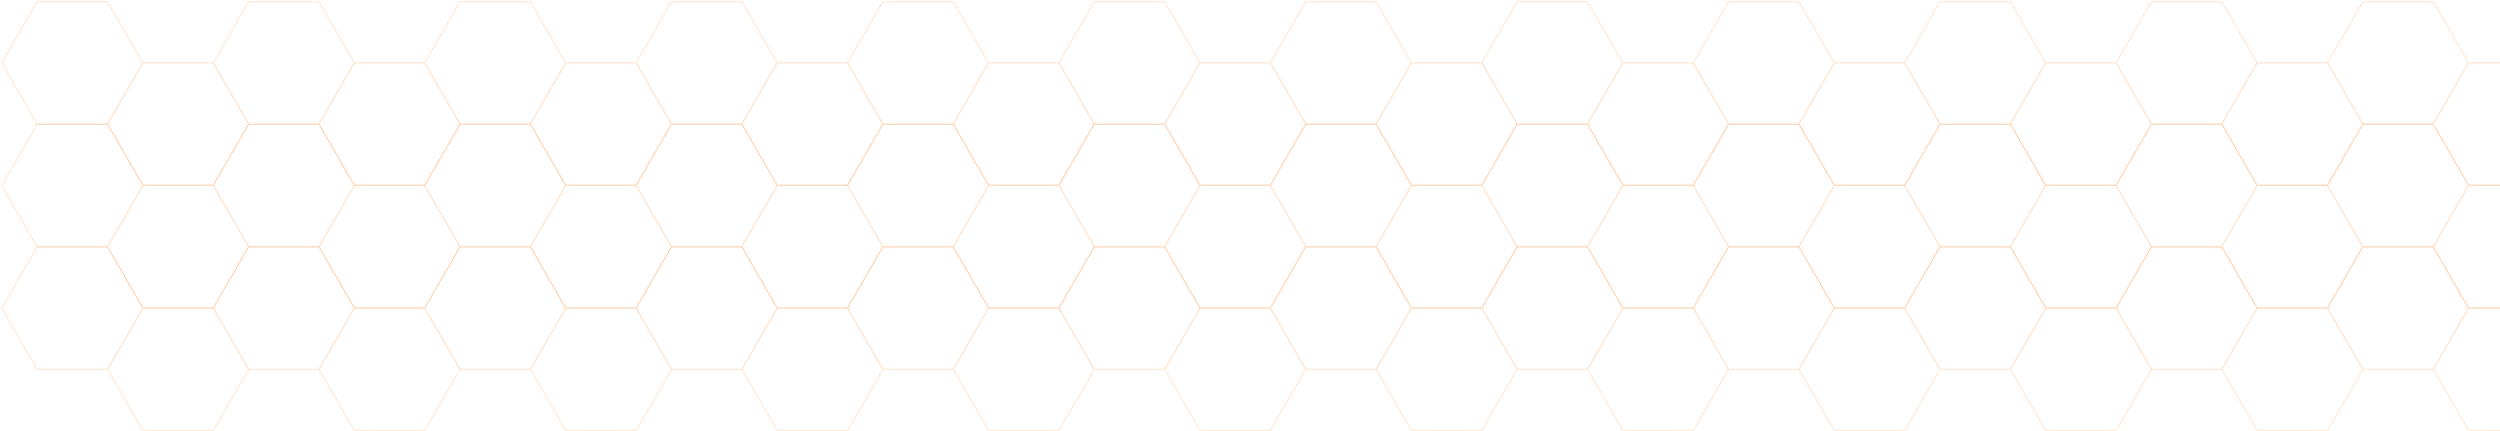 <svg width="1397" height="241" viewBox="0 0 1397 241" fill="none" xmlns="http://www.w3.org/2000/svg">
<g opacity="0.2">
<path d="M20.703 69.257L1 35.129L20.703 1H60.111L79.816 35.129L60.111 69.257H20.703Z" stroke="#FD7000" stroke-width="0.518"/>
<path d="M79.839 103.394L60.136 69.265L79.839 35.137H119.247L138.95 69.265L119.247 103.394H79.839Z" stroke="#FD7000" stroke-width="0.518"/>
<path d="M138.848 69.257L119.143 35.129L138.848 1H178.256L197.959 35.129L178.256 69.257H138.848Z" stroke="#FD7000" stroke-width="0.518"/>
<path d="M197.982 103.394L178.279 69.265L197.982 35.137H237.39L257.093 69.265L237.39 103.394H197.982Z" stroke="#FD7000" stroke-width="0.518"/>
<path d="M256.991 69.257L237.286 35.129L256.991 1H296.399L316.102 35.129L296.399 69.257H256.991Z" stroke="#FD7000" stroke-width="0.518"/>
<path d="M316.125 103.394L296.422 69.265L316.125 35.137H355.533L375.238 69.265L355.533 103.394H316.125Z" stroke="#FD7000" stroke-width="0.518"/>
<path d="M375.134 69.257L355.429 35.129L375.134 1H414.542L434.245 35.129L414.542 69.257H375.134Z" stroke="#FD7000" stroke-width="0.518"/>
<path d="M434.27 103.394L414.565 69.265L434.27 35.137H473.678L493.381 69.265L473.678 103.394H434.27Z" stroke="#FD7000" stroke-width="0.518"/>
<path d="M493.277 69.257L473.572 35.129L493.277 1H532.685L552.388 35.129L532.685 69.257H493.277Z" stroke="#FD7000" stroke-width="0.518"/>
<path d="M552.413 103.394L532.71 69.265L552.413 35.137H591.819L611.524 69.265L591.819 103.394H552.413Z" stroke="#FD7000" stroke-width="0.518"/>
<path d="M611.422 69.257L591.715 35.129L611.422 1H650.828L670.531 35.129L650.828 69.257H611.422Z" stroke="#FD7000" stroke-width="0.518"/>
<path d="M670.556 103.394L650.853 69.265L670.556 35.137H709.962L729.667 69.265L709.962 103.394H670.556Z" stroke="#FD7000" stroke-width="0.518"/>
<path d="M729.565 69.257L709.86 35.129L729.565 1H768.971L788.676 35.129L768.971 69.257H729.565Z" stroke="#FD7000" stroke-width="0.518"/>
<path d="M788.699 103.394L768.996 69.265L788.699 35.137H828.107L847.812 69.265L828.107 103.394H788.699Z" stroke="#FD7000" stroke-width="0.518"/>
<path d="M847.709 69.257L828.004 35.129L847.709 1H887.114L906.819 35.129L887.114 69.257H847.709Z" stroke="#FD7000" stroke-width="0.518"/>
<path d="M906.842 103.394L887.141 69.265L906.842 35.137H946.25L965.953 69.265L946.25 103.394H906.842Z" stroke="#FD7000" stroke-width="0.518"/>
<path d="M965.854 69.257L946.147 35.129L965.854 1H1005.26L1024.96 35.129L1005.26 69.257H965.854Z" stroke="#FD7000" stroke-width="0.518"/>
<path d="M1024.99 103.394L1005.28 69.265L1024.99 35.137H1064.39L1084.1 69.265L1064.39 103.394H1024.99Z" stroke="#FD7000" stroke-width="0.518"/>
<path d="M1084 69.257L1064.29 35.129L1084 1H1123.4L1143.11 35.129L1123.4 69.257H1084Z" stroke="#FD7000" stroke-width="0.518"/>
<path d="M1143.13 103.394L1123.43 69.265L1143.13 35.137H1182.54L1202.24 69.265L1182.54 103.394H1143.13Z" stroke="#FD7000" stroke-width="0.518"/>
<path d="M1202.14 69.257L1182.43 35.129L1202.14 1H1241.54L1261.25 35.129L1241.54 69.257H1202.14Z" stroke="#FD7000" stroke-width="0.518"/>
<path d="M1261.27 103.394L1241.57 69.265L1261.27 35.137H1300.68L1320.38 69.265L1300.68 103.394H1261.27Z" stroke="#FD7000" stroke-width="0.518"/>
<path d="M1320.28 69.257L1300.58 35.129L1320.28 1H1359.69L1379.39 35.129L1359.69 69.257H1320.28Z" stroke="#FD7000" stroke-width="0.518"/>
<path d="M1379.42 103.394L1359.71 69.265L1379.42 35.137H1418.82L1438.53 69.265L1418.82 103.394H1379.42Z" stroke="#FD7000" stroke-width="0.518"/>
</g>
<g opacity="0.2">
<path d="M20.703 137.8L1 103.672L20.703 69.543H60.111L79.816 103.672L60.111 137.8H20.703Z" stroke="#FD7000" stroke-width="0.518"/>
<path d="M79.839 171.939L60.136 137.81L79.839 103.682H119.247L138.95 137.81L119.247 171.939H79.839Z" stroke="#FD7000" stroke-width="0.518"/>
<path d="M138.848 137.8L119.143 103.672L138.848 69.543H178.256L197.959 103.672L178.256 137.8H138.848Z" stroke="#FD7000" stroke-width="0.518"/>
<path d="M197.982 171.939L178.279 137.81L197.982 103.682H237.39L257.093 137.81L237.39 171.939H197.982Z" stroke="#FD7000" stroke-width="0.518"/>
<path d="M256.991 137.8L237.286 103.672L256.991 69.543H296.399L316.102 103.672L296.399 137.8H256.991Z" stroke="#FD7000" stroke-width="0.518"/>
<path d="M316.125 171.939L296.422 137.81L316.125 103.682H355.533L375.238 137.81L355.533 171.939H316.125Z" stroke="#FD7000" stroke-width="0.518"/>
<path d="M375.134 137.8L355.429 103.672L375.134 69.543H414.542L434.245 103.672L414.542 137.8H375.134Z" stroke="#FD7000" stroke-width="0.518"/>
<path d="M434.27 171.939L414.565 137.81L434.27 103.682H473.678L493.381 137.81L473.678 171.939H434.27Z" stroke="#FD7000" stroke-width="0.518"/>
<path d="M493.277 137.8L473.572 103.672L493.277 69.543H532.685L552.388 103.672L532.685 137.8H493.277Z" stroke="#FD7000" stroke-width="0.518"/>
<path d="M552.413 171.939L532.71 137.81L552.413 103.682H591.819L611.524 137.81L591.819 171.939H552.413Z" stroke="#FD7000" stroke-width="0.518"/>
<path d="M611.422 137.8L591.715 103.672L611.422 69.543H650.828L670.531 103.672L650.828 137.8H611.422Z" stroke="#FD7000" stroke-width="0.518"/>
<path d="M670.556 171.939L650.853 137.81L670.556 103.682H709.962L729.667 137.81L709.962 171.939H670.556Z" stroke="#FD7000" stroke-width="0.518"/>
<path d="M729.565 137.8L709.86 103.672L729.565 69.543H768.971L788.676 103.672L768.971 137.8H729.565Z" stroke="#FD7000" stroke-width="0.518"/>
<path d="M788.699 171.939L768.996 137.81L788.699 103.682H828.107L847.812 137.81L828.107 171.939H788.699Z" stroke="#FD7000" stroke-width="0.518"/>
<path d="M847.709 137.8L828.004 103.672L847.709 69.543H887.114L906.819 103.672L887.114 137.8H847.709Z" stroke="#FD7000" stroke-width="0.518"/>
<path d="M906.842 171.939L887.141 137.81L906.842 103.682H946.25L965.953 137.81L946.25 171.939H906.842Z" stroke="#FD7000" stroke-width="0.518"/>
<path d="M965.854 137.8L946.147 103.672L965.854 69.543H1005.26L1024.96 103.672L1005.26 137.8H965.854Z" stroke="#FD7000" stroke-width="0.518"/>
<path d="M1024.99 171.939L1005.28 137.81L1024.99 103.682H1064.39L1084.1 137.81L1064.39 171.939H1024.99Z" stroke="#FD7000" stroke-width="0.518"/>
<path d="M1084 137.8L1064.29 103.672L1084 69.543H1123.4L1143.11 103.672L1123.4 137.8H1084Z" stroke="#FD7000" stroke-width="0.518"/>
<path d="M1143.13 171.939L1123.43 137.81L1143.13 103.682H1182.54L1202.24 137.81L1182.54 171.939H1143.13Z" stroke="#FD7000" stroke-width="0.518"/>
<path d="M1202.14 137.8L1182.43 103.672L1202.14 69.543H1241.54L1261.25 103.672L1241.54 137.8H1202.14Z" stroke="#FD7000" stroke-width="0.518"/>
<path d="M1261.27 171.939L1241.57 137.81L1261.27 103.682H1300.68L1320.38 137.81L1300.68 171.939H1261.27Z" stroke="#FD7000" stroke-width="0.518"/>
<path d="M1320.28 137.8L1300.58 103.672L1320.28 69.543H1359.69L1379.39 103.672L1359.69 137.8H1320.28Z" stroke="#FD7000" stroke-width="0.518"/>
<path d="M1379.42 171.939L1359.71 137.81L1379.42 103.682H1418.82L1438.53 137.81L1418.82 171.939H1379.42Z" stroke="#FD7000" stroke-width="0.518"/>
</g>
<g opacity="0.2">
<path d="M20.703 206.345L1 172.216L20.703 138.088H60.111L79.816 172.216L60.111 206.345H20.703Z" stroke="#FD7000" stroke-width="0.518"/>
<path d="M79.839 240.482L60.136 206.353L79.839 172.225H119.247L138.95 206.353L119.247 240.482H79.839Z" stroke="#FD7000" stroke-width="0.518"/>
<path d="M138.848 206.345L119.143 172.216L138.848 138.088H178.256L197.959 172.216L178.256 206.345H138.848Z" stroke="#FD7000" stroke-width="0.518"/>
<path d="M197.982 240.482L178.279 206.353L197.982 172.225H237.39L257.093 206.353L237.39 240.482H197.982Z" stroke="#FD7000" stroke-width="0.518"/>
<path d="M256.991 206.345L237.286 172.216L256.991 138.088H296.399L316.102 172.216L296.399 206.345H256.991Z" stroke="#FD7000" stroke-width="0.518"/>
<path d="M316.125 240.482L296.422 206.353L316.125 172.225H355.533L375.238 206.353L355.533 240.482H316.125Z" stroke="#FD7000" stroke-width="0.518"/>
<path d="M375.134 206.345L355.429 172.216L375.134 138.088H414.542L434.245 172.216L414.542 206.345H375.134Z" stroke="#FD7000" stroke-width="0.518"/>
<path d="M434.27 240.482L414.565 206.353L434.27 172.225H473.678L493.381 206.353L473.678 240.482H434.27Z" stroke="#FD7000" stroke-width="0.518"/>
<path d="M493.277 206.345L473.572 172.216L493.277 138.088H532.685L552.388 172.216L532.685 206.345H493.277Z" stroke="#FD7000" stroke-width="0.518"/>
<path d="M552.413 240.482L532.71 206.353L552.413 172.225H591.819L611.524 206.353L591.819 240.482H552.413Z" stroke="#FD7000" stroke-width="0.518"/>
<path d="M611.422 206.345L591.715 172.216L611.422 138.088H650.828L670.531 172.216L650.828 206.345H611.422Z" stroke="#FD7000" stroke-width="0.518"/>
<path d="M670.556 240.482L650.853 206.353L670.556 172.225H709.962L729.667 206.353L709.962 240.482H670.556Z" stroke="#FD7000" stroke-width="0.518"/>
<path d="M729.565 206.345L709.86 172.216L729.565 138.088H768.971L788.676 172.216L768.971 206.345H729.565Z" stroke="#FD7000" stroke-width="0.518"/>
<path d="M788.699 240.482L768.996 206.353L788.699 172.225H828.107L847.812 206.353L828.107 240.482H788.699Z" stroke="#FD7000" stroke-width="0.518"/>
<path d="M847.709 206.345L828.004 172.216L847.709 138.088H887.114L906.819 172.216L887.114 206.345H847.709Z" stroke="#FD7000" stroke-width="0.518"/>
<path d="M906.842 240.482L887.141 206.353L906.842 172.225H946.25L965.953 206.353L946.25 240.482H906.842Z" stroke="#FD7000" stroke-width="0.518"/>
<path d="M965.854 206.345L946.147 172.216L965.854 138.088H1005.26L1024.96 172.216L1005.26 206.345H965.854Z" stroke="#FD7000" stroke-width="0.518"/>
<path d="M1024.99 240.482L1005.28 206.353L1024.99 172.225H1064.39L1084.1 206.353L1064.39 240.482H1024.99Z" stroke="#FD7000" stroke-width="0.518"/>
<path d="M1084 206.345L1064.29 172.216L1084 138.088H1123.4L1143.11 172.216L1123.4 206.345H1084Z" stroke="#FD7000" stroke-width="0.518"/>
<path d="M1143.13 240.482L1123.43 206.353L1143.13 172.225H1182.54L1202.24 206.353L1182.54 240.482H1143.13Z" stroke="#FD7000" stroke-width="0.518"/>
<path d="M1202.14 206.345L1182.43 172.216L1202.14 138.088H1241.54L1261.25 172.216L1241.54 206.345H1202.14Z" stroke="#FD7000" stroke-width="0.518"/>
<path d="M1261.27 240.482L1241.57 206.353L1261.27 172.225H1300.68L1320.38 206.353L1300.68 240.482H1261.27Z" stroke="#FD7000" stroke-width="0.518"/>
<path d="M1320.28 206.345L1300.58 172.216L1320.28 138.088H1359.69L1379.39 172.216L1359.69 206.345H1320.28Z" stroke="#FD7000" stroke-width="0.518"/>
<path d="M1379.42 240.482L1359.71 206.353L1379.42 172.225H1418.82L1438.53 206.353L1418.82 240.482H1379.42Z" stroke="#FD7000" stroke-width="0.518"/>
</g>
</svg>
